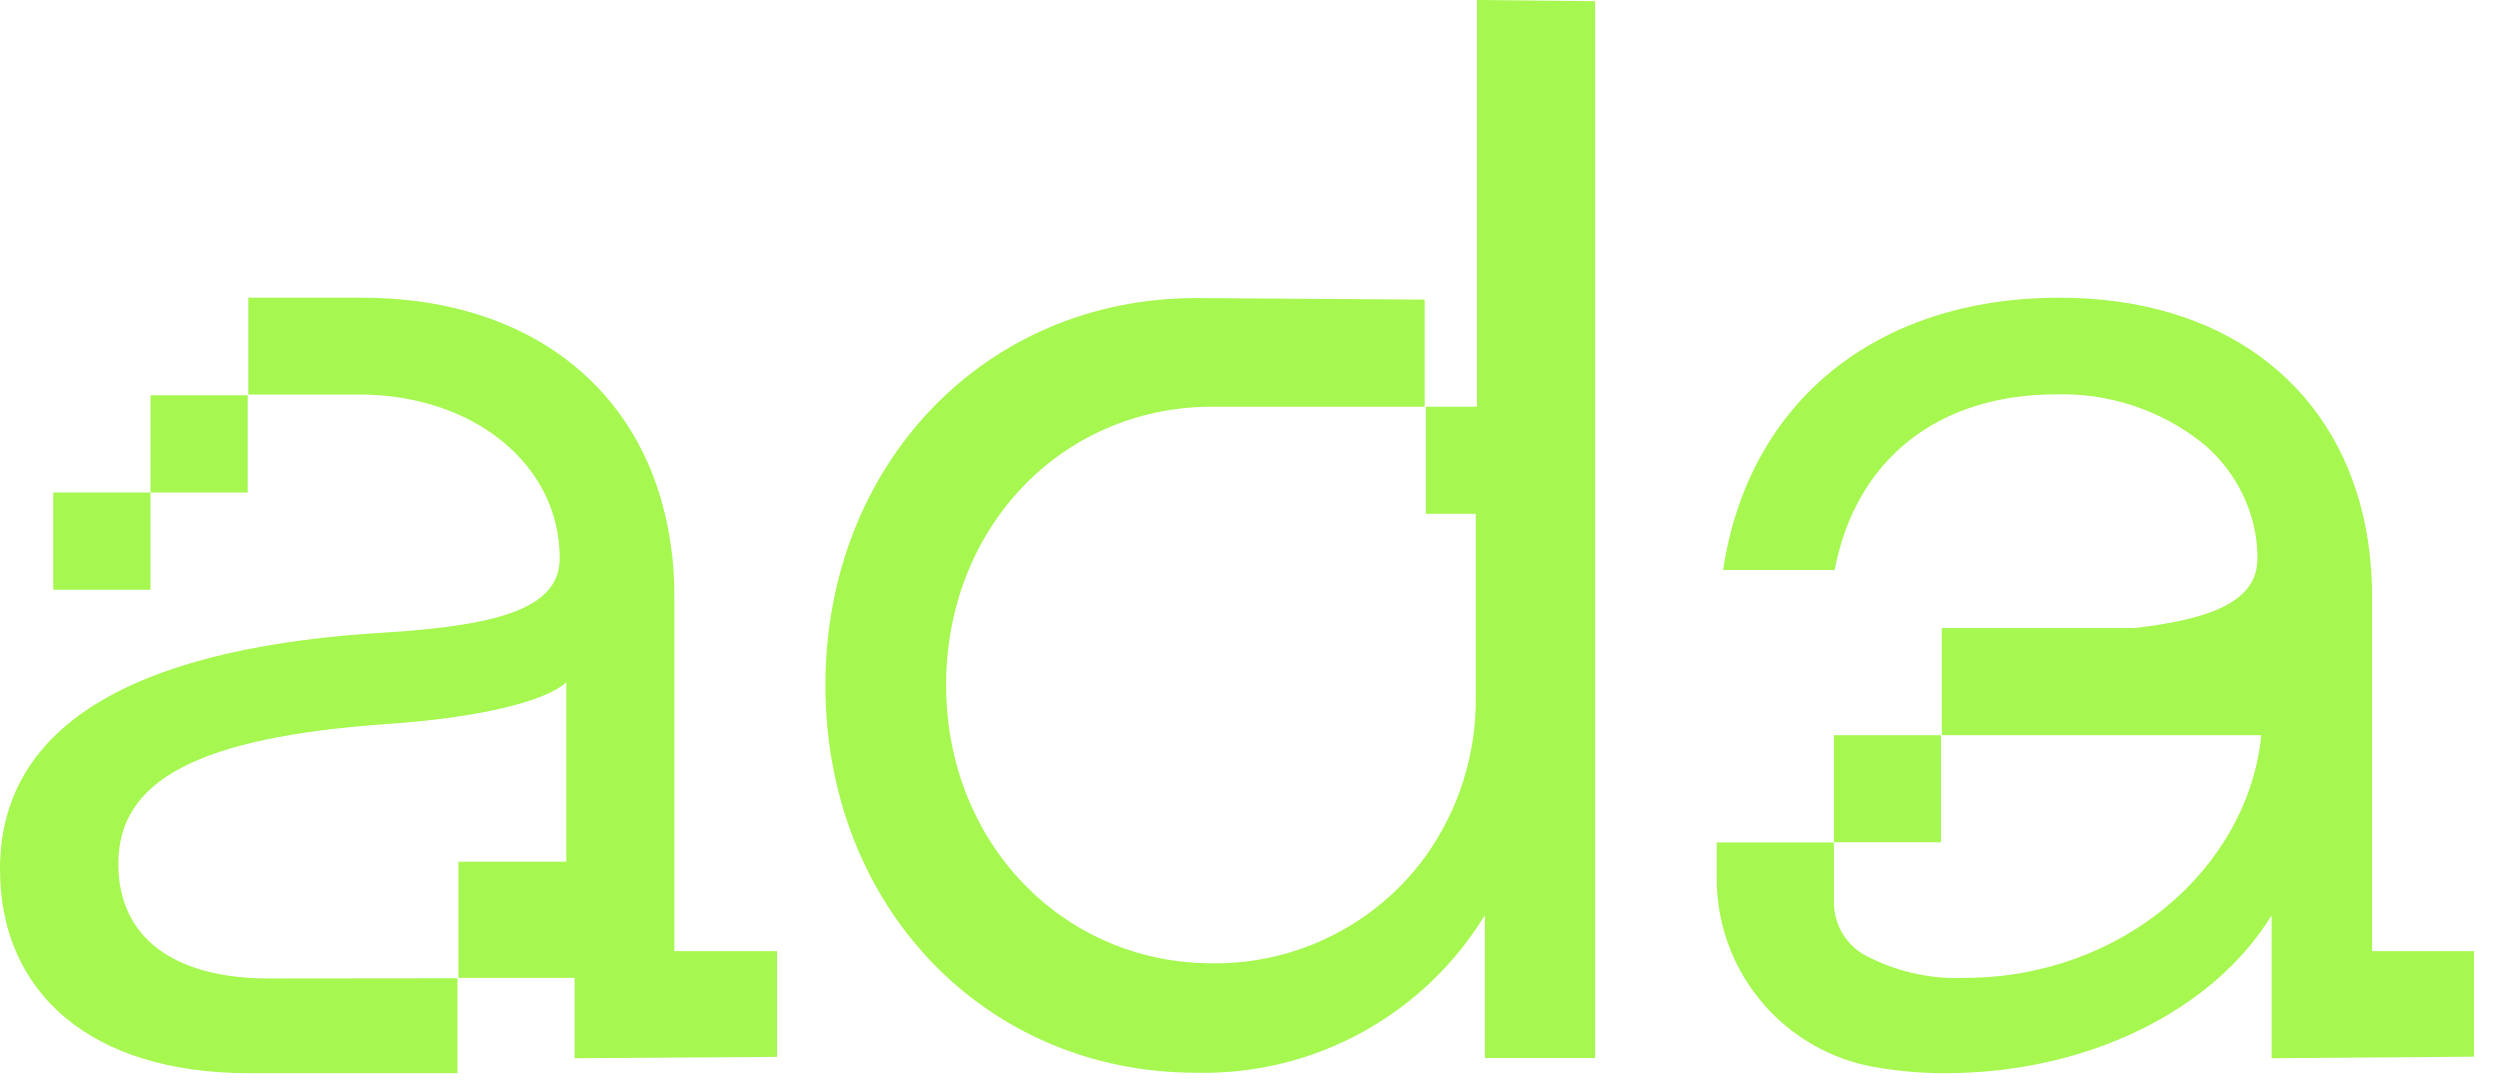 <svg width="76" height="33" viewBox="0 0 76 33" fill="none" xmlns="http://www.w3.org/2000/svg">
<path d="M59.006 22.35H55.75V25.605H59.006V22.35Z" fill="#A6F750"/>
<path d="M75.209 28.915V32.123L69.057 32.17V27.825C67.29 30.722 63.446 32.624 59.148 32.624C58.335 32.628 57.524 32.549 56.728 32.388C55.432 32.097 54.276 31.37 53.45 30.331C52.624 29.291 52.179 27.999 52.188 26.671V25.611H55.751V27.425C55.75 27.737 55.828 28.045 55.979 28.319C56.129 28.593 56.346 28.824 56.61 28.991C57.562 29.52 58.642 29.775 59.731 29.727C64.476 29.727 68.332 26.412 68.745 22.35H59.03V19.094H64.876C67.019 18.847 68.238 18.387 68.55 17.469C68.6 17.307 68.626 17.138 68.627 16.968C68.626 16.692 68.6 16.416 68.55 16.144C68.339 15.078 67.76 14.119 66.913 13.436C65.659 12.458 64.105 11.946 62.516 11.988C58.901 11.988 56.41 13.977 55.774 17.328H52.383C53.148 12.217 57.04 9.05 62.61 9.05C67.496 9.05 70.9 11.593 71.847 15.709C71.952 16.17 72.025 16.638 72.065 17.11C72.095 17.445 72.112 17.793 72.112 18.146V28.915H75.209Z" fill="#A6F750"/>
<path d="M13.907 29.739V32.624H8.143H7.554C2.761 32.624 0 30.18 0 26.424C0 21.673 4.793 19.636 11.716 19.229C15.249 19.006 17.015 18.464 17.015 16.968C17.015 14.119 14.389 11.993 10.91 11.993H7.548V9.05H10.998C15.643 9.05 18.952 11.352 20.077 15.114C20.365 16.099 20.508 17.12 20.501 18.146V28.915H23.621V32.129L17.469 32.17V29.727H13.936V26.194H17.215V20.742C16.58 21.331 14.501 21.826 11.787 22.008C5.994 22.415 3.597 23.727 3.597 26.259C3.597 28.526 5.317 29.745 8.166 29.745L13.907 29.739Z" fill="#A6F750"/>
<path d="M7.53 12.017H4.575V14.973H7.53V12.017Z" fill="#A6F750"/>
<path d="M4.575 14.972H1.619V17.928H4.575V14.972Z" fill="#A6F750"/>
<path d="M48.491 0.035V32.164H45.141V27.819C44.227 29.318 42.934 30.549 41.393 31.39C39.852 32.232 38.117 32.653 36.362 32.612C29.939 32.612 25.093 27.548 25.093 20.836C25.093 14.124 29.939 9.061 36.362 9.061L43.31 9.108V12.364H36.792C32.253 12.399 28.762 16.05 28.762 20.825C28.762 25.599 32.294 29.285 36.863 29.285C38.124 29.298 39.37 29.009 40.496 28.443C41.623 27.877 42.598 27.049 43.339 26.029C44.349 24.617 44.883 22.92 44.864 21.184V15.62H43.345V12.364H44.9V0L48.491 0.035Z" fill="#A6F750"/>
</svg>
